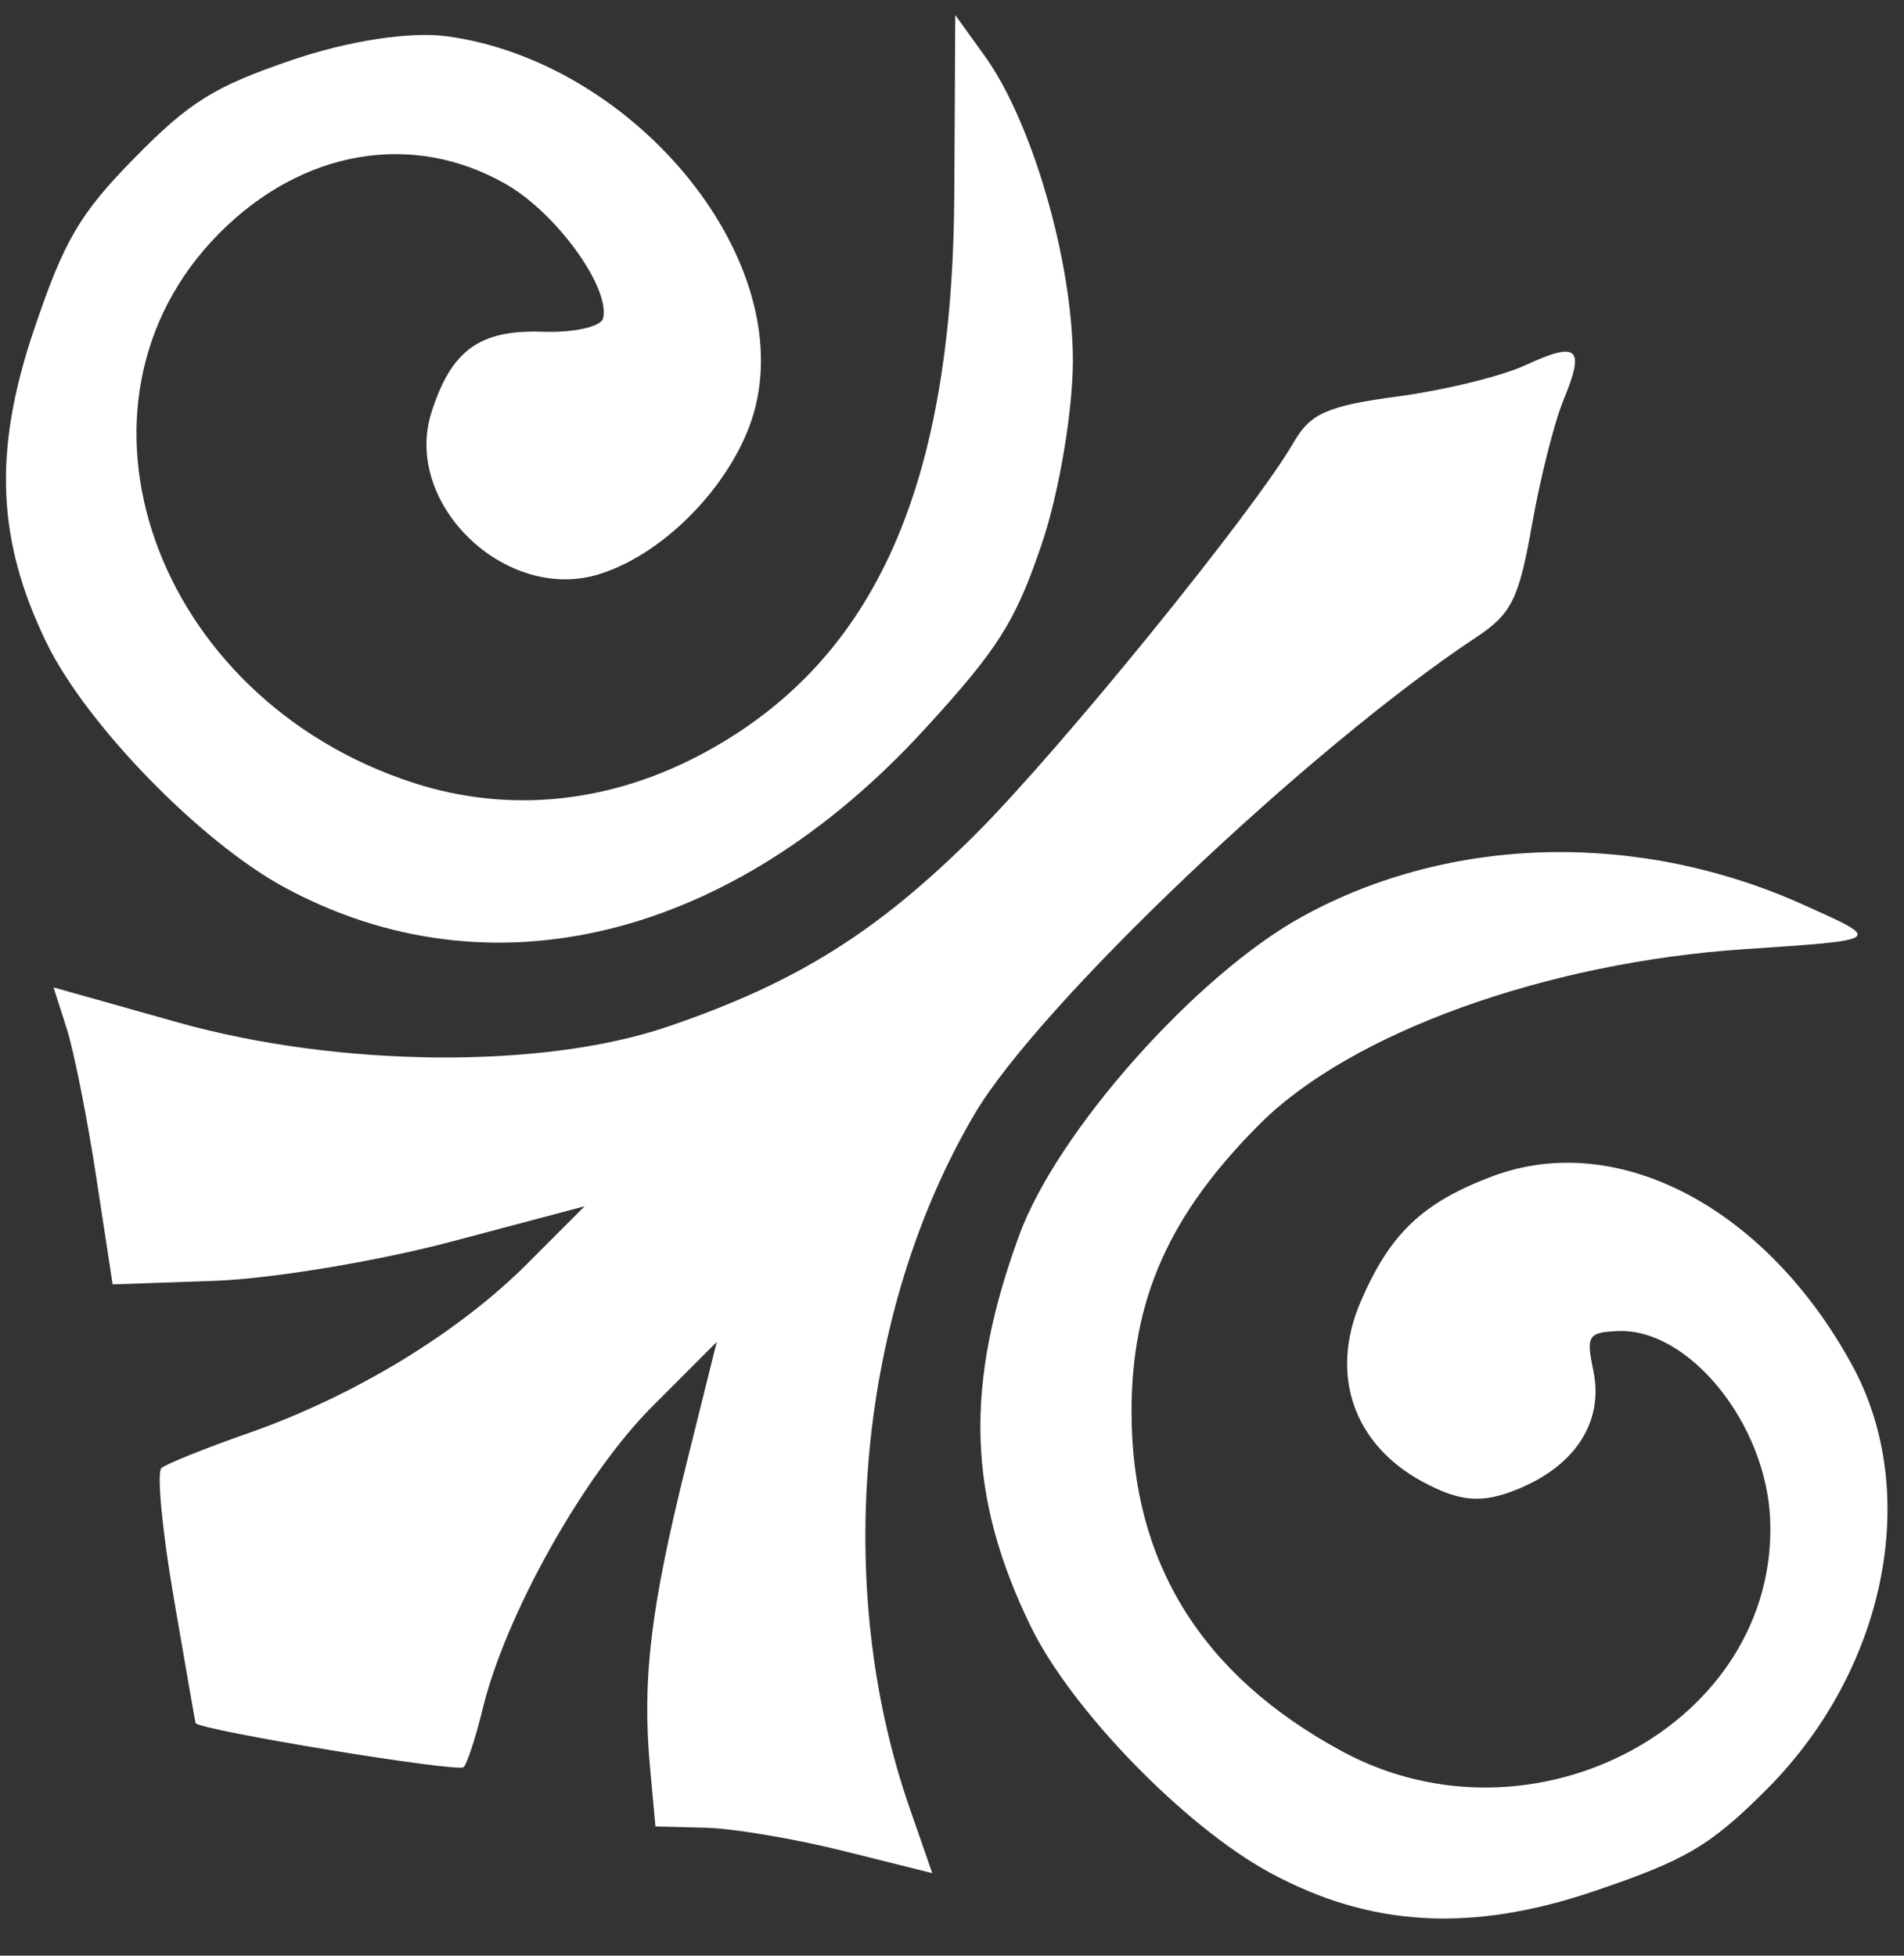 <svg width="37" height="38" viewBox="0 0 37 38" fill="none" xmlns="http://www.w3.org/2000/svg">
<rect x="0" y="0" width="37" height="38" fill="#333333" stroke="none"/>
<path d="M3.137 28.526C3.044 28.607 3.152 29.744 3.377 31.052C3.602 32.36 3.792 33.452 3.8 33.479C3.839 33.614 8.9 34.446 9.01 34.337C9.079 34.267 9.244 33.761 9.377 33.214C9.821 31.377 11.346 28.657 12.679 27.325L13.928 26.075L13.327 28.492C12.644 31.24 12.477 32.632 12.63 34.316L12.737 35.49L13.711 35.514C14.246 35.527 15.457 35.731 16.401 35.968L18.117 36.397L17.678 35.135C16.174 30.813 16.669 25.506 18.936 21.651C20.188 19.523 25.44 14.531 28.698 12.375C29.372 11.929 29.519 11.63 29.769 10.205C29.929 9.296 30.207 8.196 30.388 7.76C30.805 6.751 30.662 6.624 29.639 7.098C29.186 7.308 28.075 7.58 27.171 7.702C25.785 7.889 25.466 8.03 25.135 8.603C24.367 9.933 20.601 14.571 18.962 16.205C17.047 18.116 15.467 19.102 12.962 19.953C10.535 20.778 6.568 20.741 3.453 19.865L1.041 19.186L1.298 19.991C1.439 20.434 1.697 21.732 1.871 22.877L2.189 24.957L4.177 24.887C5.27 24.848 7.334 24.507 8.763 24.128L11.36 23.439L10.239 24.561C8.896 25.904 6.88 27.128 4.818 27.85C3.986 28.141 3.23 28.445 3.137 28.526Z" fill="white"/>
<path d="M0.66 6.408C-0.135 8.758 -0.064 10.5 0.905 12.491C1.675 14.075 3.894 16.356 5.524 17.24C9.527 19.411 14.228 18.252 17.966 14.171C19.402 12.603 19.73 12.086 20.246 10.565C20.578 9.588 20.849 7.987 20.849 7.008C20.848 5.091 20.06 2.369 19.135 1.086L18.563 0.292L18.545 3.76C18.515 9.426 17.02 12.796 13.734 14.6C11.905 15.605 9.913 15.819 8.037 15.212C2.989 13.578 0.965 7.86 4.257 4.537C5.874 2.905 8.022 2.538 9.838 3.582C10.816 4.144 11.86 5.588 11.72 6.184C11.681 6.349 11.152 6.467 10.544 6.446C9.32 6.404 8.769 6.804 8.384 8.014C7.821 9.785 9.824 11.719 11.64 11.158C12.988 10.742 14.361 9.26 14.689 7.87C15.387 4.907 12.268 1.189 8.679 0.704C7.971 0.609 6.782 0.79 5.693 1.16C4.168 1.678 3.686 1.977 2.62 3.063C1.548 4.154 1.249 4.664 0.66 6.408Z" fill="white"/>
<path d="M19.809 23.994C18.735 26.919 18.797 29.07 20.031 31.604C20.817 33.219 23.022 35.489 24.676 36.386C26.628 37.445 28.583 37.557 30.978 36.747C32.761 36.144 33.234 35.866 34.326 34.774C36.645 32.455 37.344 29.019 36.001 26.543C34.334 23.469 31.438 21.943 29.005 22.855C27.642 23.366 27.007 23.972 26.438 25.301C25.834 26.712 26.302 28.067 27.646 28.792C28.378 29.186 28.803 29.219 29.502 28.932C30.623 28.472 31.168 27.615 30.963 26.635C30.821 25.953 30.858 25.892 31.428 25.864C32.813 25.795 34.325 27.66 34.399 29.527C34.556 33.483 29.803 36.049 26.07 34.024C23.346 32.547 21.99 30.358 21.989 27.438C21.988 25.246 22.72 23.601 24.48 21.841C26.253 20.067 30.04 18.701 33.898 18.443C36.613 18.261 36.594 18.276 35.041 17.578C31.841 16.139 28.192 16.225 25.31 17.808C23.251 18.939 20.551 21.975 19.809 23.994Z" fill="white"/>
</svg>
